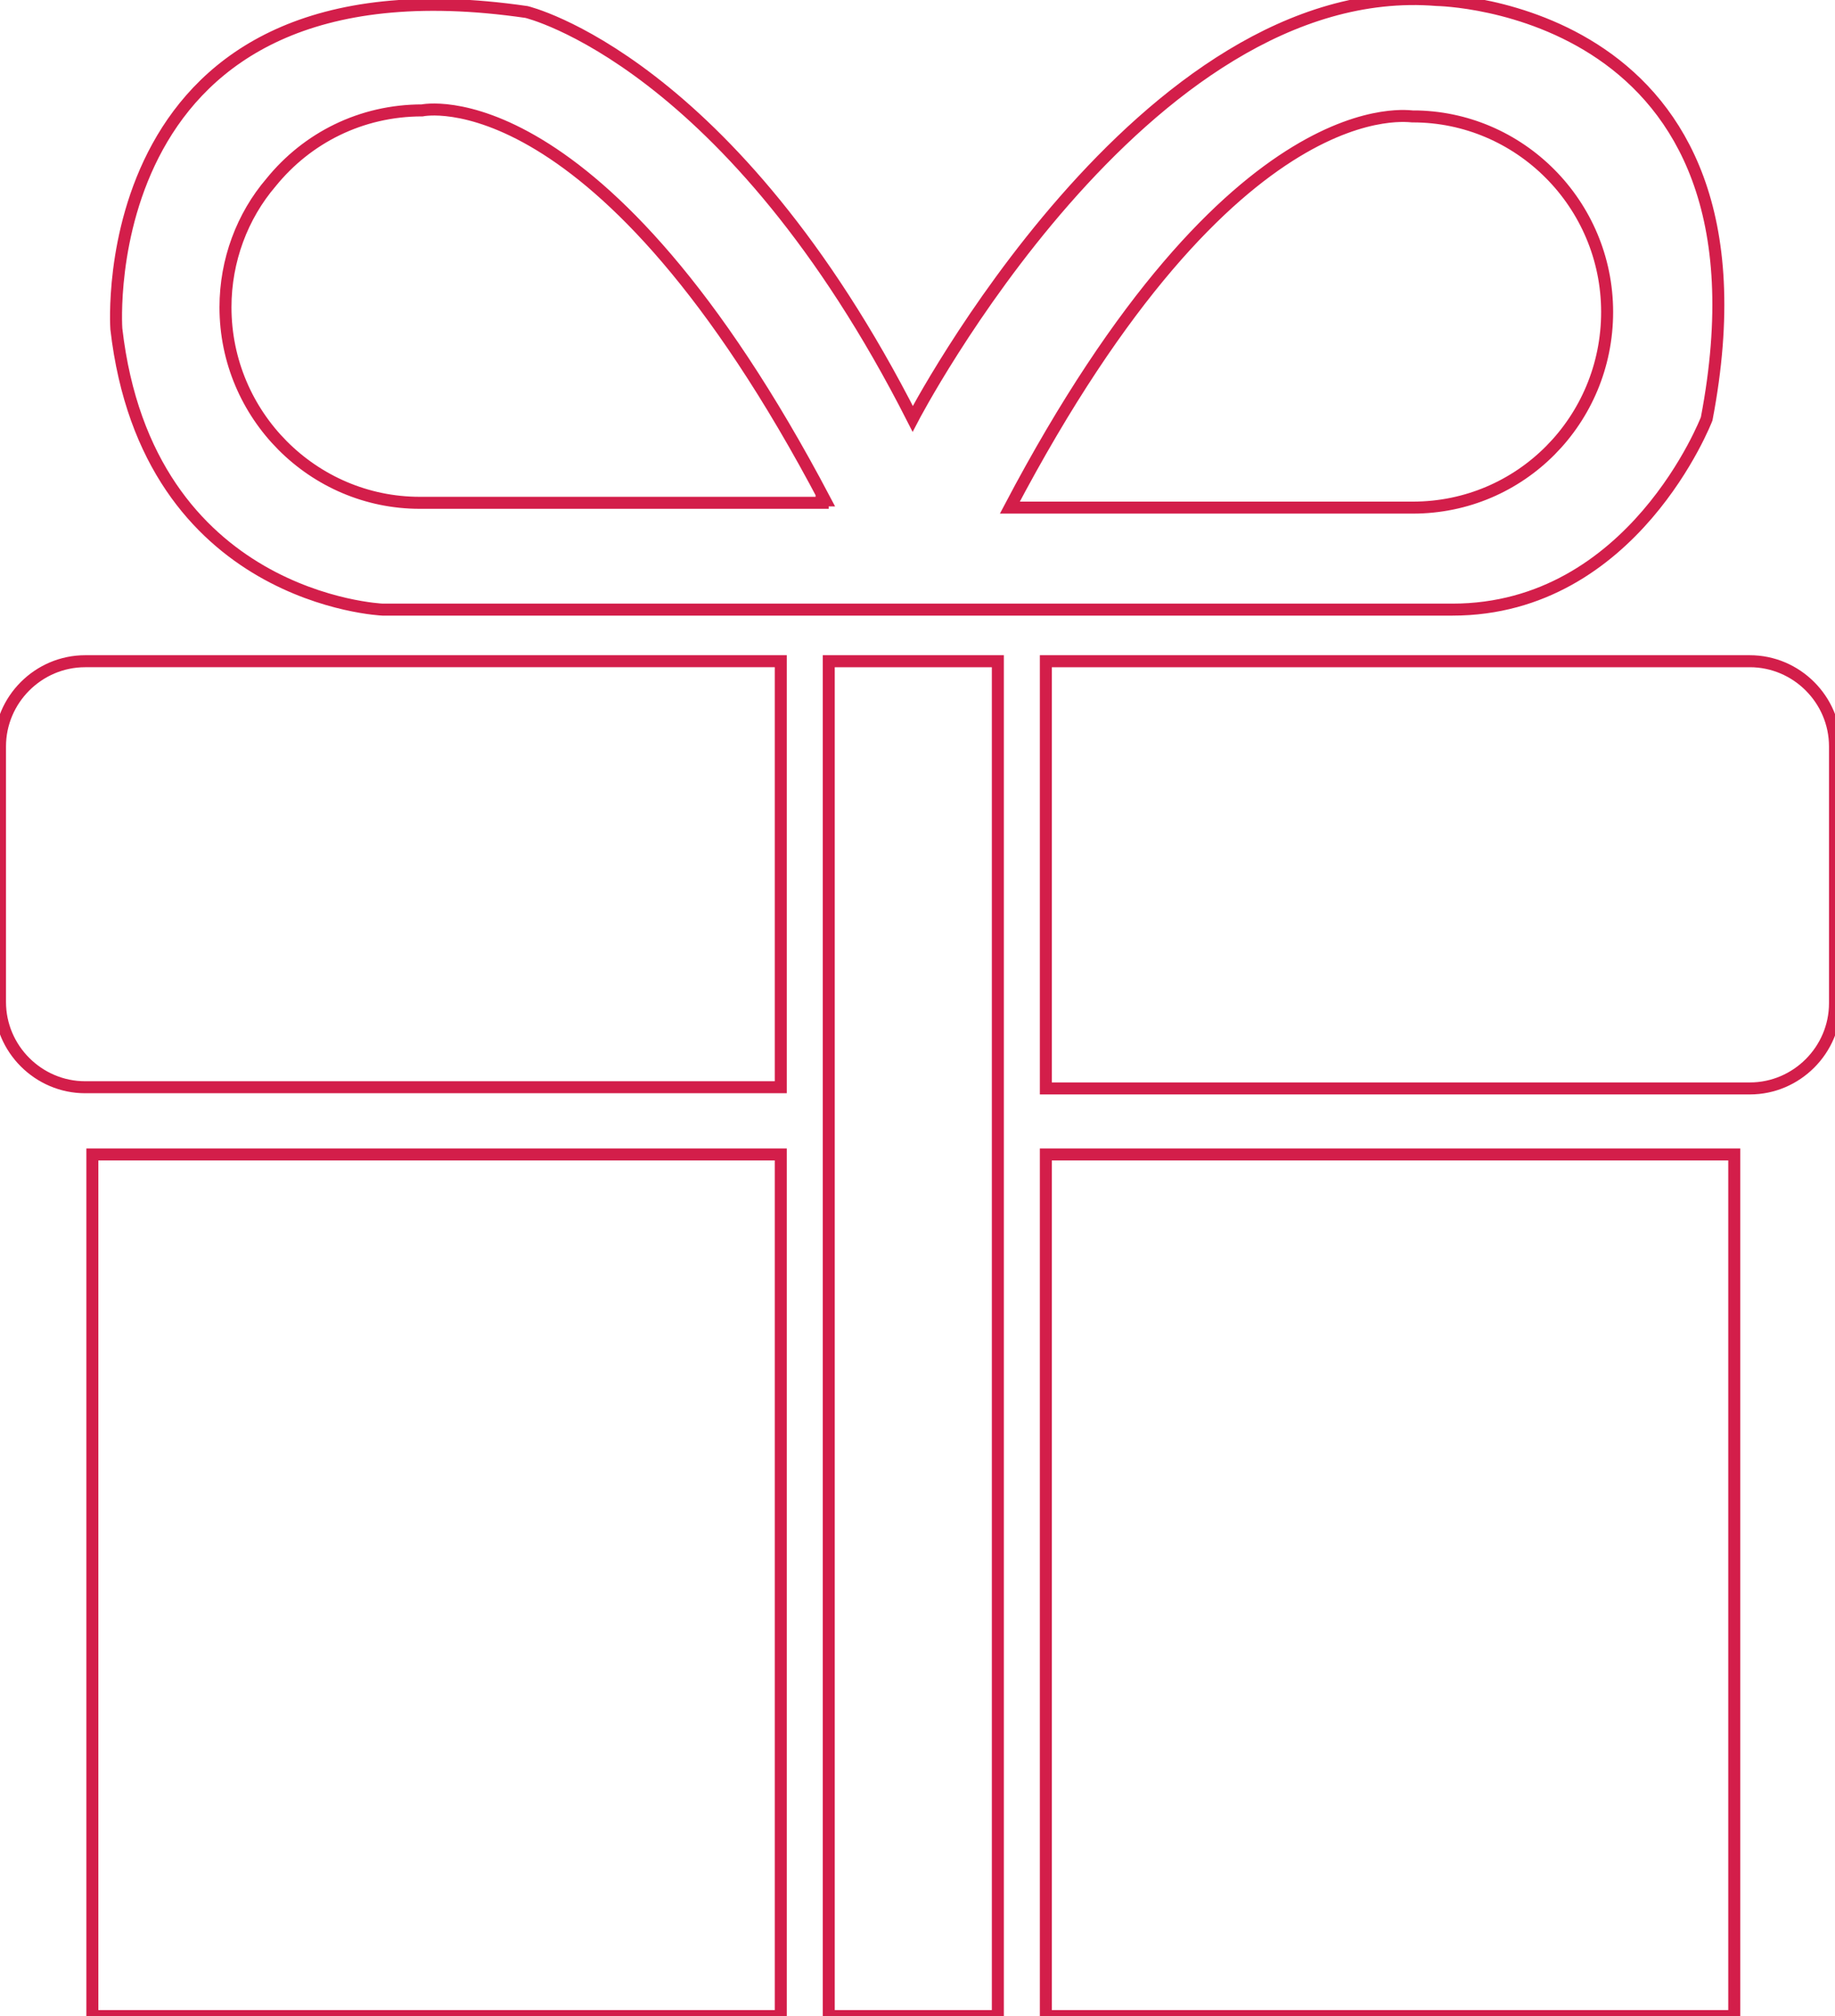 <?xml version="1.0" encoding="utf-8"?>
<!-- Generator: Adobe Illustrator 18.1.1, SVG Export Plug-In . SVG Version: 6.00 Build 0)  -->
<svg version="1.1" id="Layer_1" xmlns="http://www.w3.org/2000/svg" xmlns:xlink="http://www.w3.org/1999/xlink" x="0px" y="0px"
	 viewBox="-229 313 153 168" enable-background="new -229 313 153 168" xml:space="preserve">
<path fill="none" stroke="#D31E4A" stroke-miterlimit="10" d="M-221.3,409.2h57.4V481h-57.4V409.2z M-141.8,481h57.4v-71.8h-57.4
	V481z M-159.9,481h14.1V368.1h-14.1V481z M-219.3,340.4c0,0-2.2-31.7,34.2-26.4c0,0,17,4,32.2,33.9c0,0,19.2-36.9,43.7-34.9
	c0,0,29.1,0.4,22.5,34.9c0,0-6.1,15.9-21.2,15.9h-89.2C-197.1,363.8-216.7,363-219.3,340.4z M-144.8,355.3h33.6
	c9,0,16.2-7.3,16.2-16.3s-7.3-16.3-16.2-16.3C-111.2,322.8-126,319.6-144.8,355.3z M-210.2,338.6c0,9,7.3,16.3,16.2,16.3h33.6
	c0-0.1-0.1-0.1-0.1-0.2h0.3c-18.8-35.7-33.6-32.5-33.6-32.5c-5.1,0-9.6,2.3-12.6,6C-208.8,331-210.2,334.7-210.2,338.6z M-229,375.2
	v21.3c0,3.9,3.2,7.1,7.1,7.1h58v-35.5h-58C-225.8,368.1-229,371.3-229,375.2z M-83.1,368.1h-58.7v35.6h58.7c3.9,0,7.1-3.2,7.1-7.1
	v-21.4C-76,371.3-79.2,368.1-83.1,368.1z"/>
</svg>

